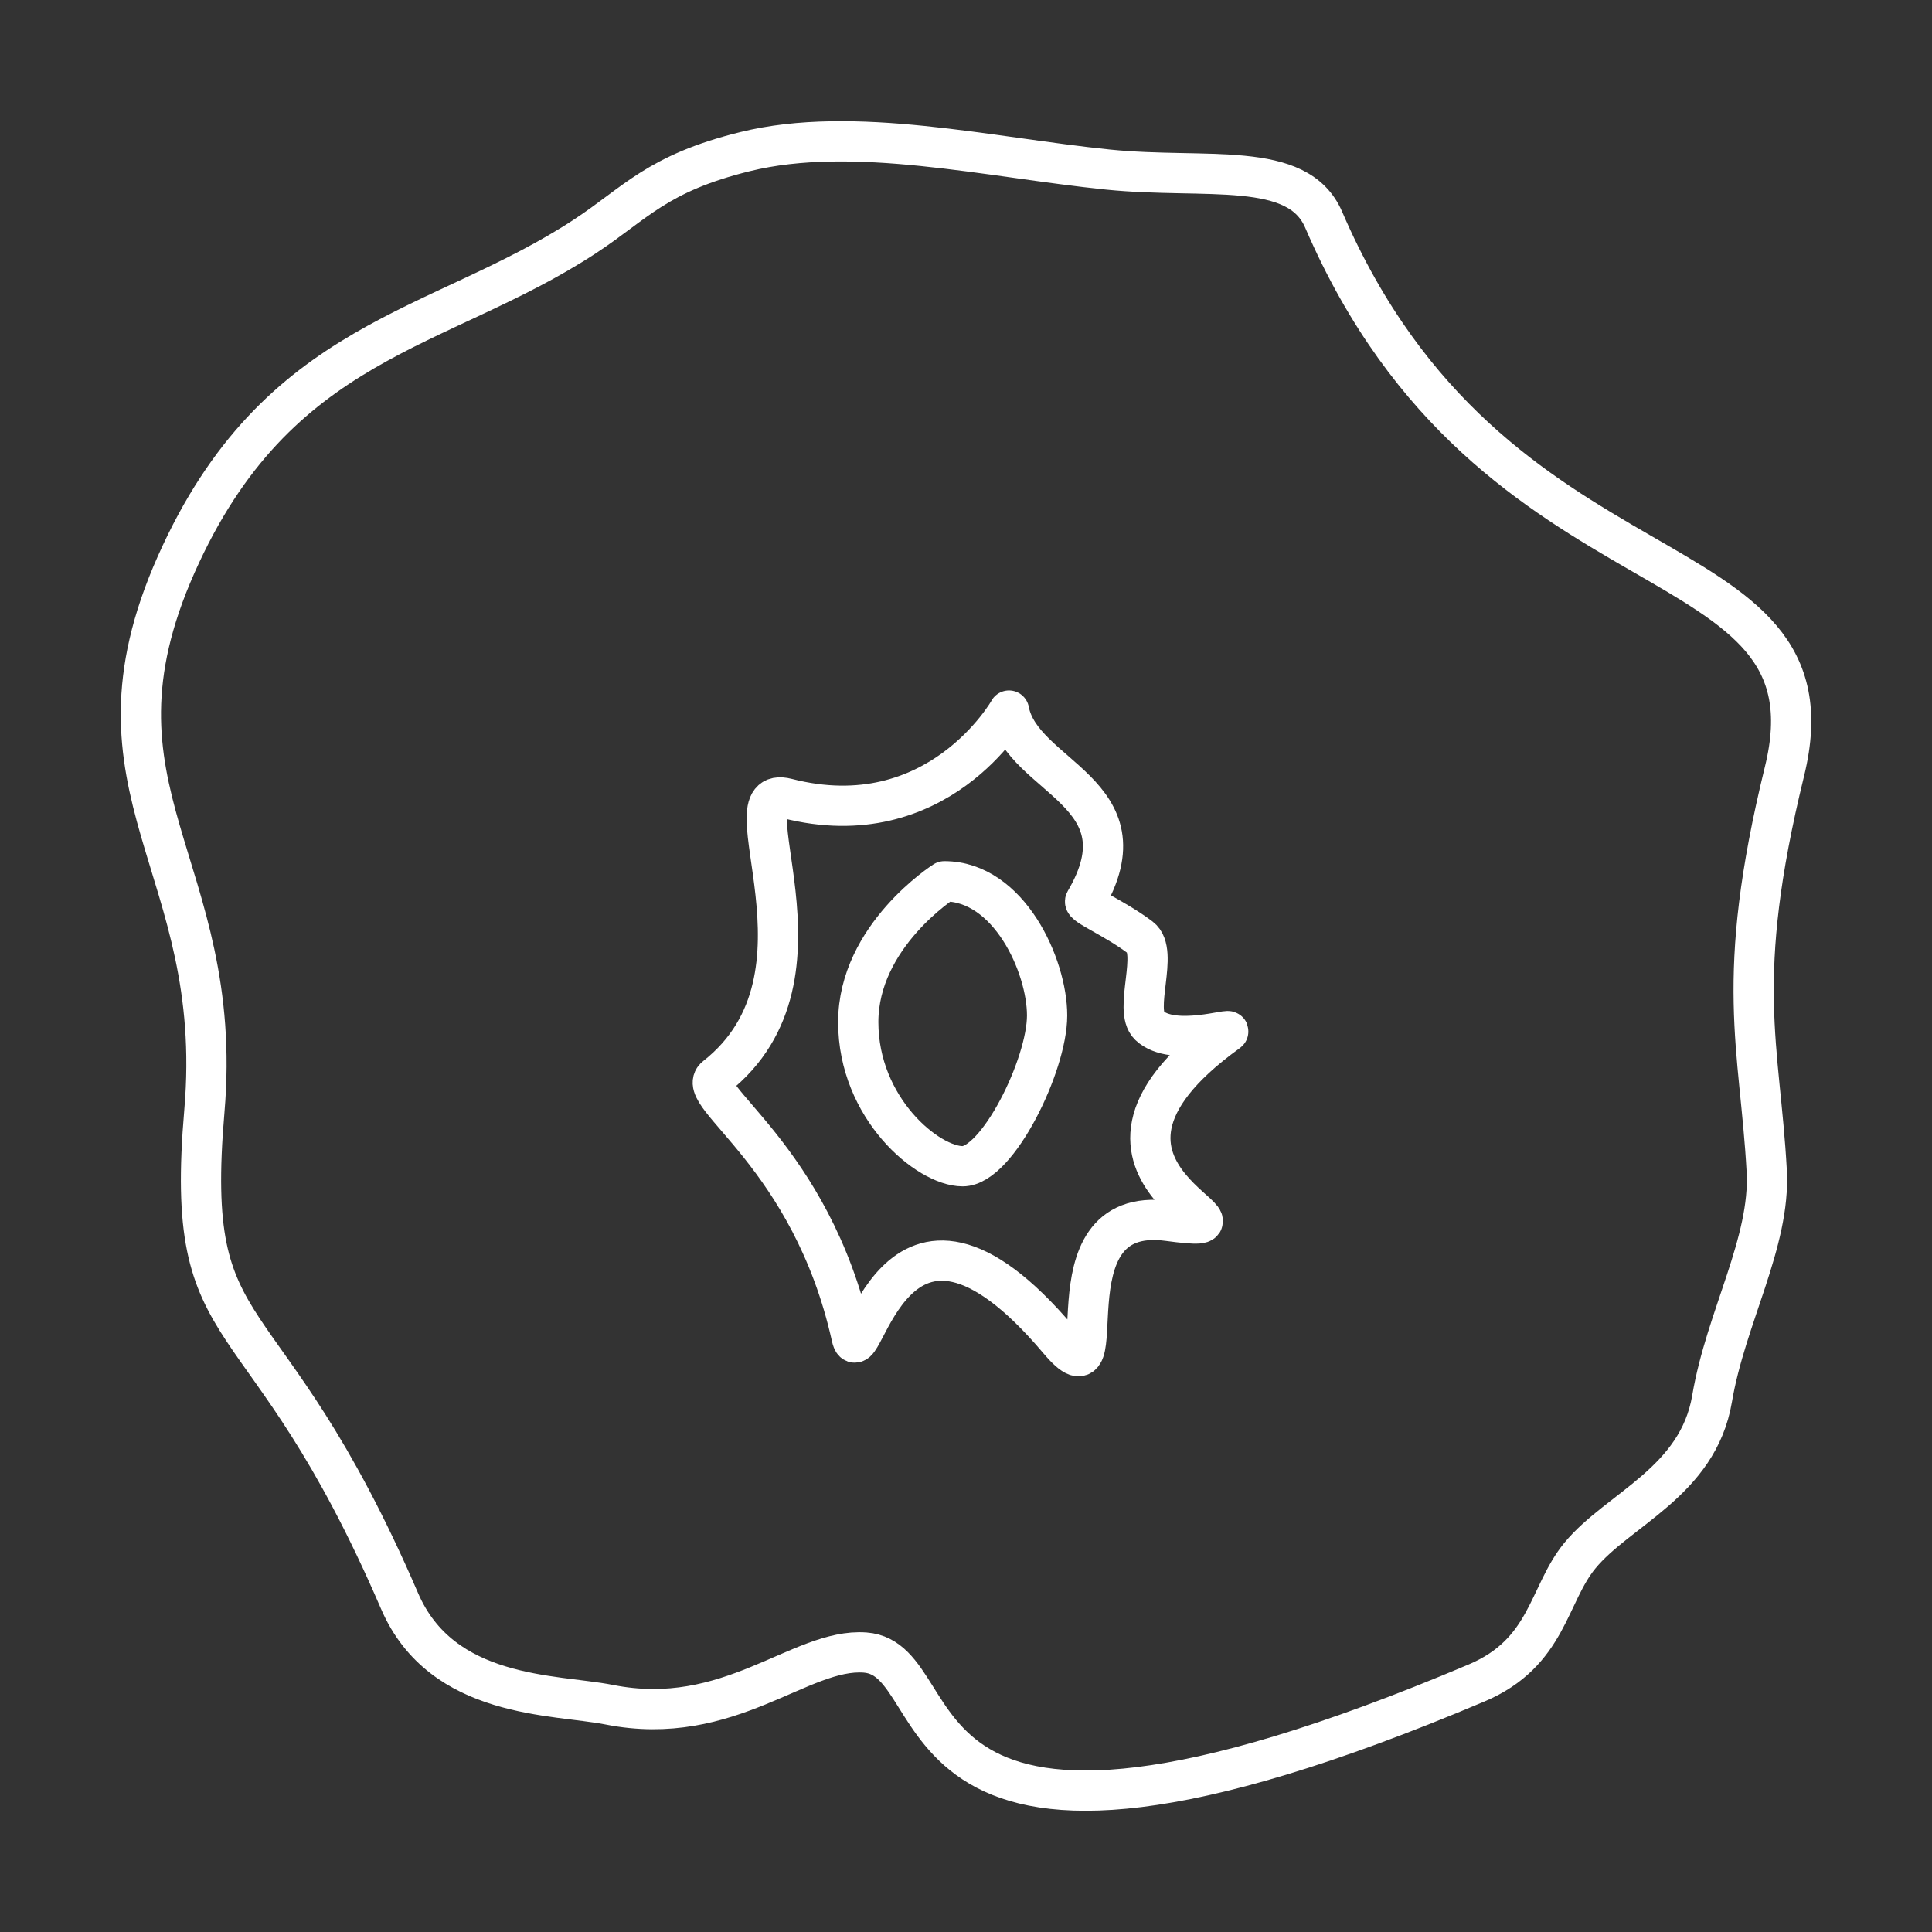 <?xml version="1.0" encoding="UTF-8"?><svg id="b" xmlns="http://www.w3.org/2000/svg" viewBox="0 0 48 48"><rect x="0" y="0" width="48" height="48" fill="#333333" stroke="none"/><defs><style>.j{fill:none;stroke:#fff;stroke-linecap:round;stroke-linejoin:round;}</style></defs><g id="f"><path id="g" class="j" d="M14.542,5.867c-3.631,2.387-7.653,2.505-10.165,8.157-2.512,5.652,1.227,7.458.701,13.575-.526,6.118,1.46,4.311,4.849,12.177,1.052,2.443,3.861,2.31,5.208,2.577,2.99.593,4.748-1.416,6.359-1.296,2.337.175.175,7.108,15.189.757,1.781-.753,1.77-2.192,2.568-3.164.948-1.155,2.935-1.83,3.285-3.899.342-2.019,1.454-3.884,1.358-5.656-.169-3.111-.836-4.722.442-9.933,1.468-5.991-7.242-3.933-11.45-13.704-.644-1.495-2.919-.998-5.357-1.245-2.966-.301-6.313-1.114-9.022-.445-2.184.539-2.715,1.277-3.964,2.098Z"/><path id="h" class="j" d="M23.463,21.895s-2.14,1.358-2.14,3.499,1.729,3.581,2.593,3.581,2.099-2.511,2.099-3.746-.947-3.334-2.552-3.334Z"/><path id="i" class="j" d="M25.069,17.655s-1.771,3.142-5.516,2.182c-1.605-.412,1.435,4.397-1.77,6.915-.576.453,2.371,1.944,3.375,6.463.247,1.111.992-4.837,5.145.082,1.564,1.852-.487-3.392,2.717-2.964,3.084.413-3.471-1.122,1.482-4.693.187-.135-1.361.395-1.948-.162-.405-.385.248-1.831-.223-2.186-.643-.486-1.43-.802-1.37-.904,1.587-2.702-1.572-3.065-1.893-4.734Z"/></g></svg>
